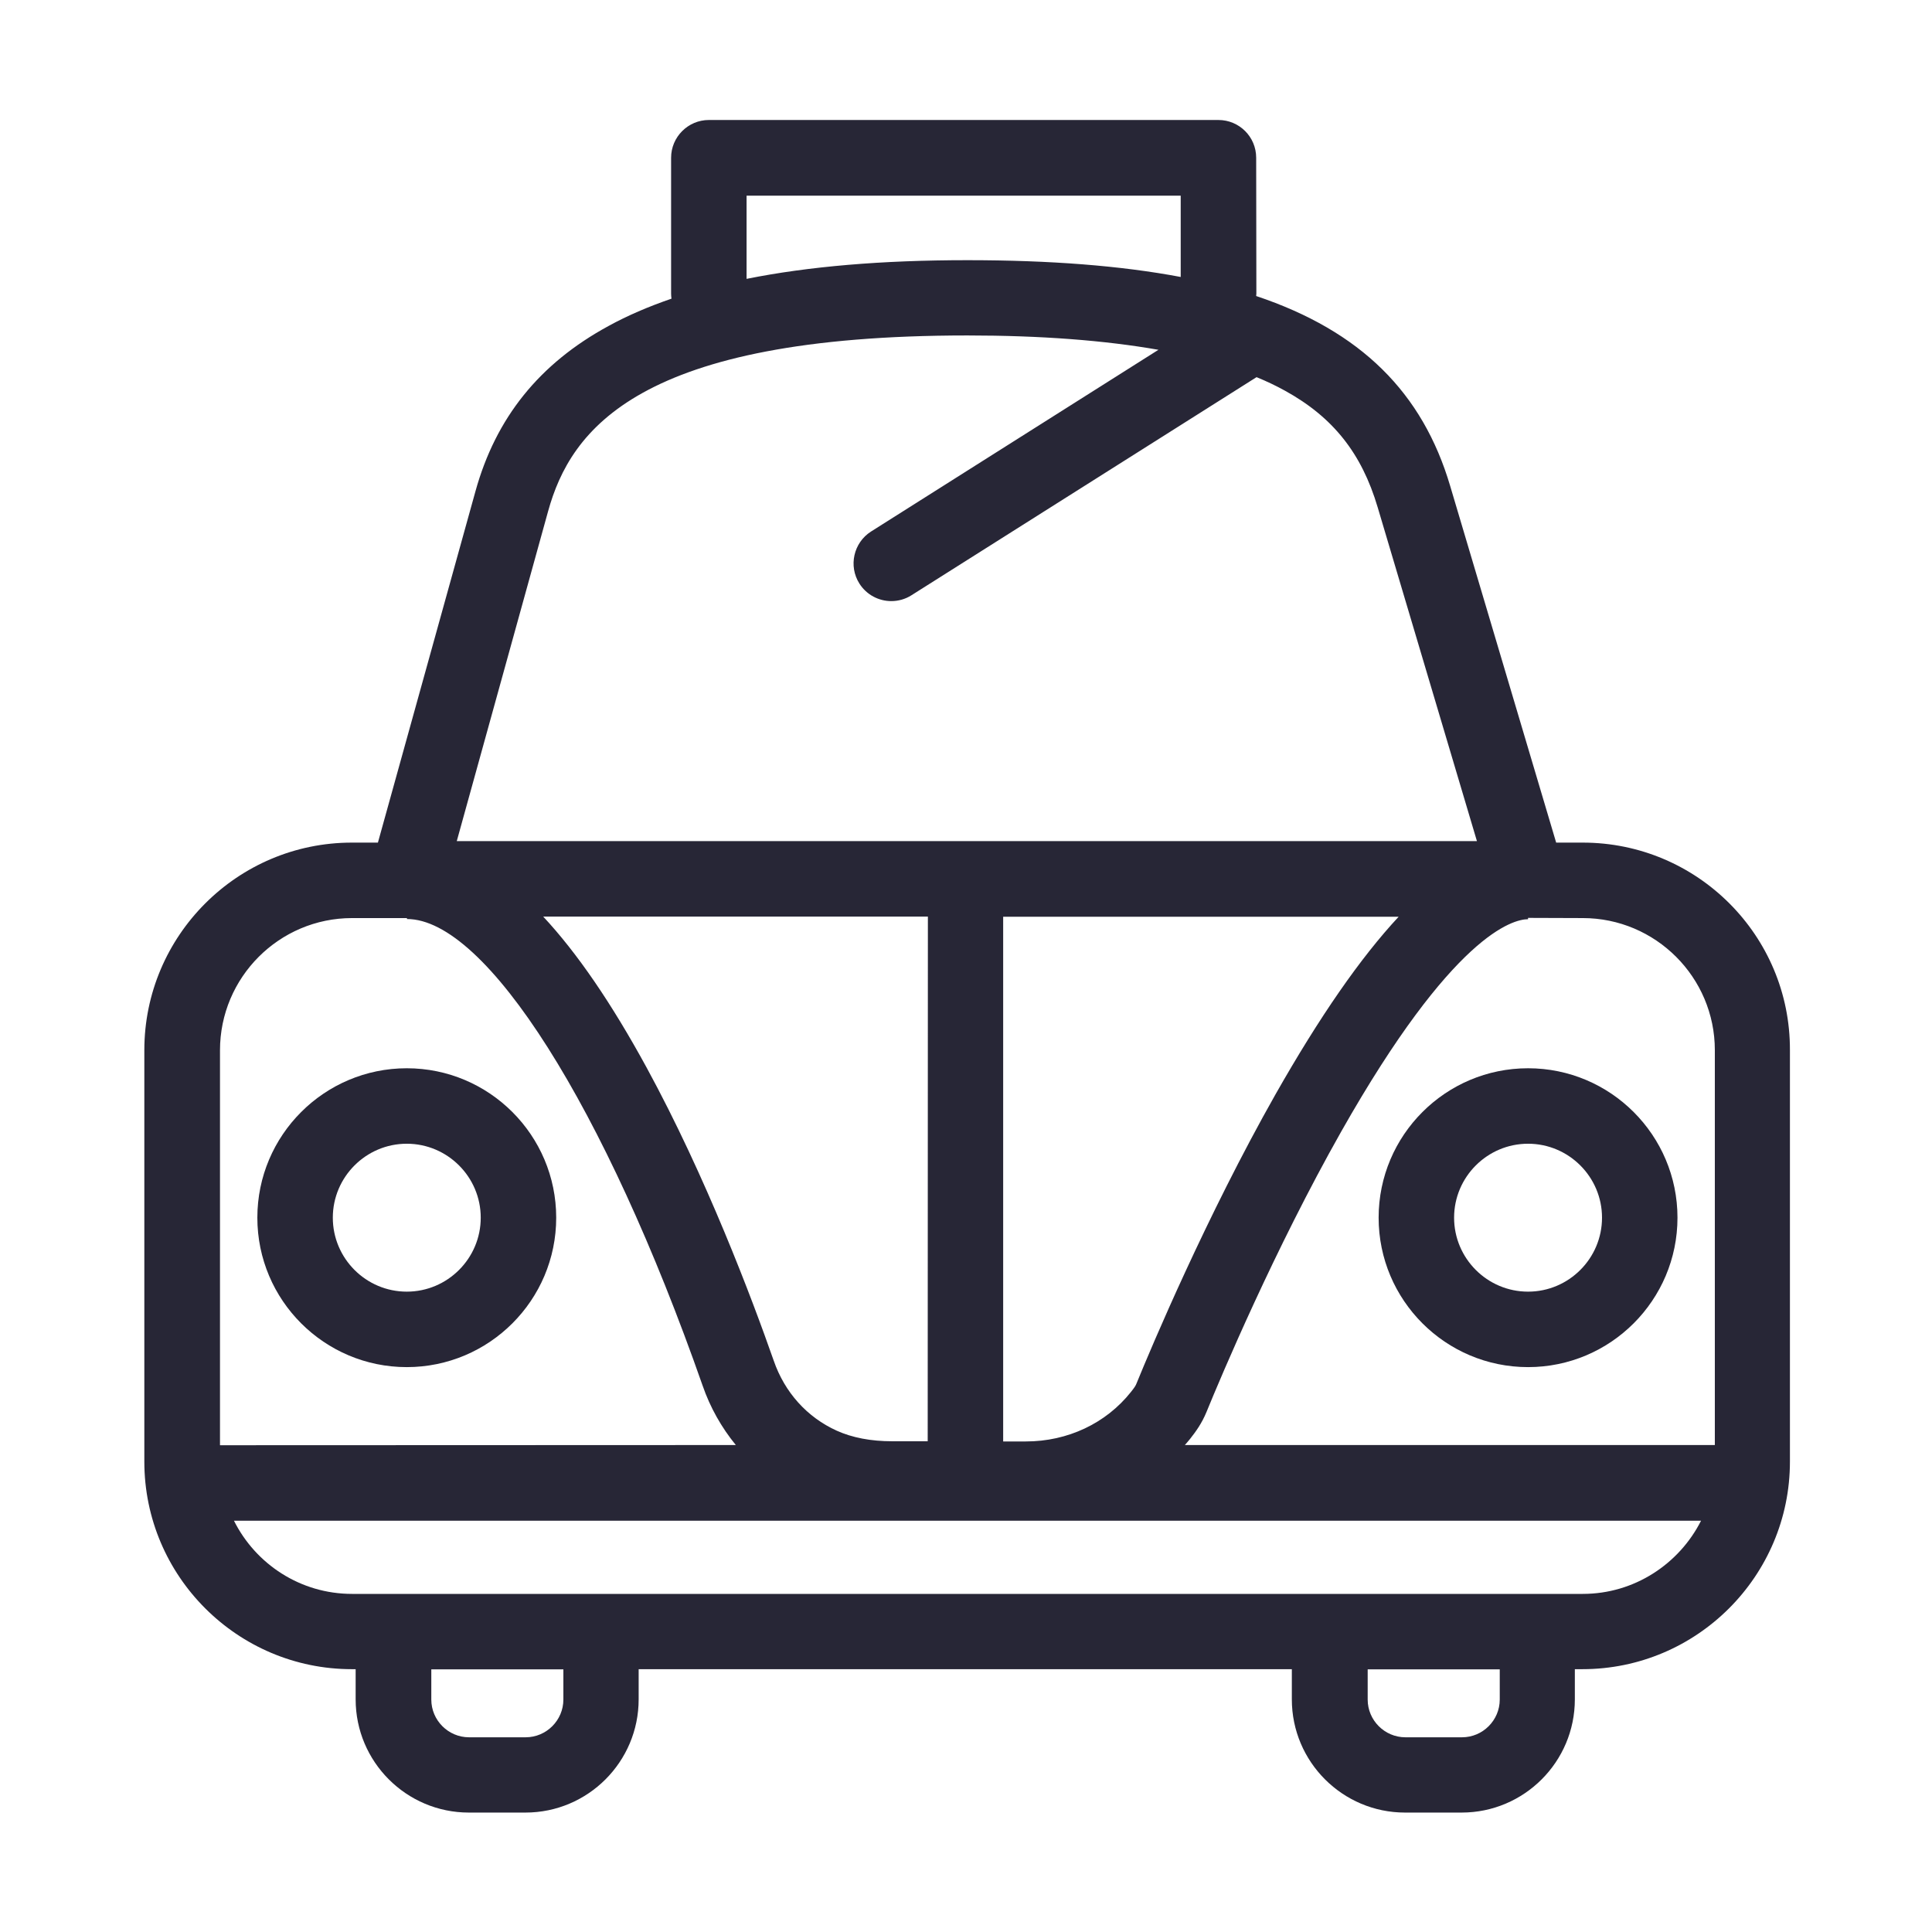 <svg xmlns="http://www.w3.org/2000/svg" viewBox="0 0 1024 1024" version="1.1"><path d="M838.9 446.6l-14.1 0-56.2-189.1c-14.6-49.3-47.2-82-102.8-100.6 0-0.4 0.1-0.8 0.1-1.3L665.8 83.6c0-11.1-9-20-20-20L375.7 63.6c-11 0-20 9-20 20L355.7 155.7c0 0.9 0.1 1.8 0.2 2.6-12.2 4.2-23.4 9-33.4 14.5-36.6 19.9-59.7 48.6-70.5 87.6L200.3 446.6l-13.8 0c-60.7 0-110 49.4-110 110l0 218.1c0 60.7 49.4 110 110 110l2 0 0 16c0 33.1 26.9 60 60 60l30 0c33.1 0 60-26.9 60-60l0-16 346.2 0 0 16c0 33.1 26.9 60 60 60l30 0c33.1 0 60-26.9 60-60l0-16 4 0c60.7 0 110-49.4 110-110l0-218.1C948.9 495.9 899.6 446.6 838.9 446.6zM838.9 486.6c38.6 0 70 31.4 70 70l0 209.3-280.9 0c0.9-1.1 1.9-2.1 2.8-3.3 3-3.8 6.2-8.2 8.7-14.3 7.8-19.1 36.1-86.2 71.4-148.6 59.1-104.4 91-112.5 99-112.5l0-0.7c0 0 0 0 0 0L838.9 486.6zM599.4 737.8c-13.2 16.6-33.5 26.2-55.7 26.2l-12 0 0-278.1 209.6 0c-20.3 21.8-41.9 53-65.3 94.2-36.5 64.5-65.6 133.5-73.6 153.1C602 734.3 601.4 735.3 599.4 737.8zM491.7 763.9 472.9 763.9c-11.3 0-21.2-1.9-29.4-5.6-15.7-7.1-27.6-20.3-33.4-37.1-11.6-33.1-35.8-97.4-67.4-155.4-18.6-34.1-36.8-60.7-54.8-80l203.9 0L491.7 763.9zM395.7 103.7l230.1 0 0 43.1c-31.8-6-69.3-8.9-113.1-8.9-45.3 0-84.1 3.3-117 9.9L395.7 103.7zM290.5 271c12-43.4 48.1-93.2 222.2-93.2 39 0 72.8 2.6 101.3 7.6l-152.3 96.3c-9.3 5.9-12.1 18.3-6.2 27.6 3.8 6 10.3 9.3 16.9 9.3 3.7 0 7.4-1 10.7-3.1L666 199.9c5.4 2.2 10.4 4.6 15.1 7.2 25.4 14 40.6 33.1 49.1 61.8l52.6 176.9L242.1 445.8 290.5 271zM186.6 486.6l29 0c0 0 0-0 0.1-0l0 0.5c42 0 104.9 99.4 156.7 247.3 4 11.6 10 22.2 17.6 31.5L116.6 766l0-209.3C116.6 518 148 486.6 186.6 486.6zM298.6 900.8c0 11-9 20-20 20l-30 0c-11 0-20-9-20-20l0-16 70 0L298.6 900.8zM794.9 900.8c0 11-9 20-20 20l-30 0c-11 0-20-9-20-20l0-16 70 0L794.9 900.8zM838.9 844.8 186.6 844.8c-27.4 0-51.1-15.8-62.6-38.8l777.6 0C890 828.9 866.3 844.8 838.9 844.8z" fill="#272636" p-id="1066"></path><path d="M730.7 645.4c0 43.7 35.5 79.2 79.2 79.2s79.2-35.5 79.2-79.2-35.5-79.2-79.2-79.2S730.7 601.7 730.7 645.4zM849.1 645.4c0 21.6-17.6 39.2-39.2 39.2-21.6 0-39.2-17.6-39.2-39.2s17.6-39.2 39.2-39.2C831.5 606.2 849.1 623.8 849.1 645.4z" fill="#272636" p-id="1067"></path><path d="M215.6 724.6c43.7 0 79.2-35.5 79.2-79.2s-35.5-79.2-79.2-79.2-79.2 35.5-79.2 79.2S171.9 724.6 215.6 724.6zM215.6 606.2c21.6 0 39.2 17.6 39.2 39.2s-17.6 39.2-39.2 39.2-39.2-17.6-39.2-39.2S194 606.2 215.6 606.2z" fill="#272636" p-id="1068"></path></svg>